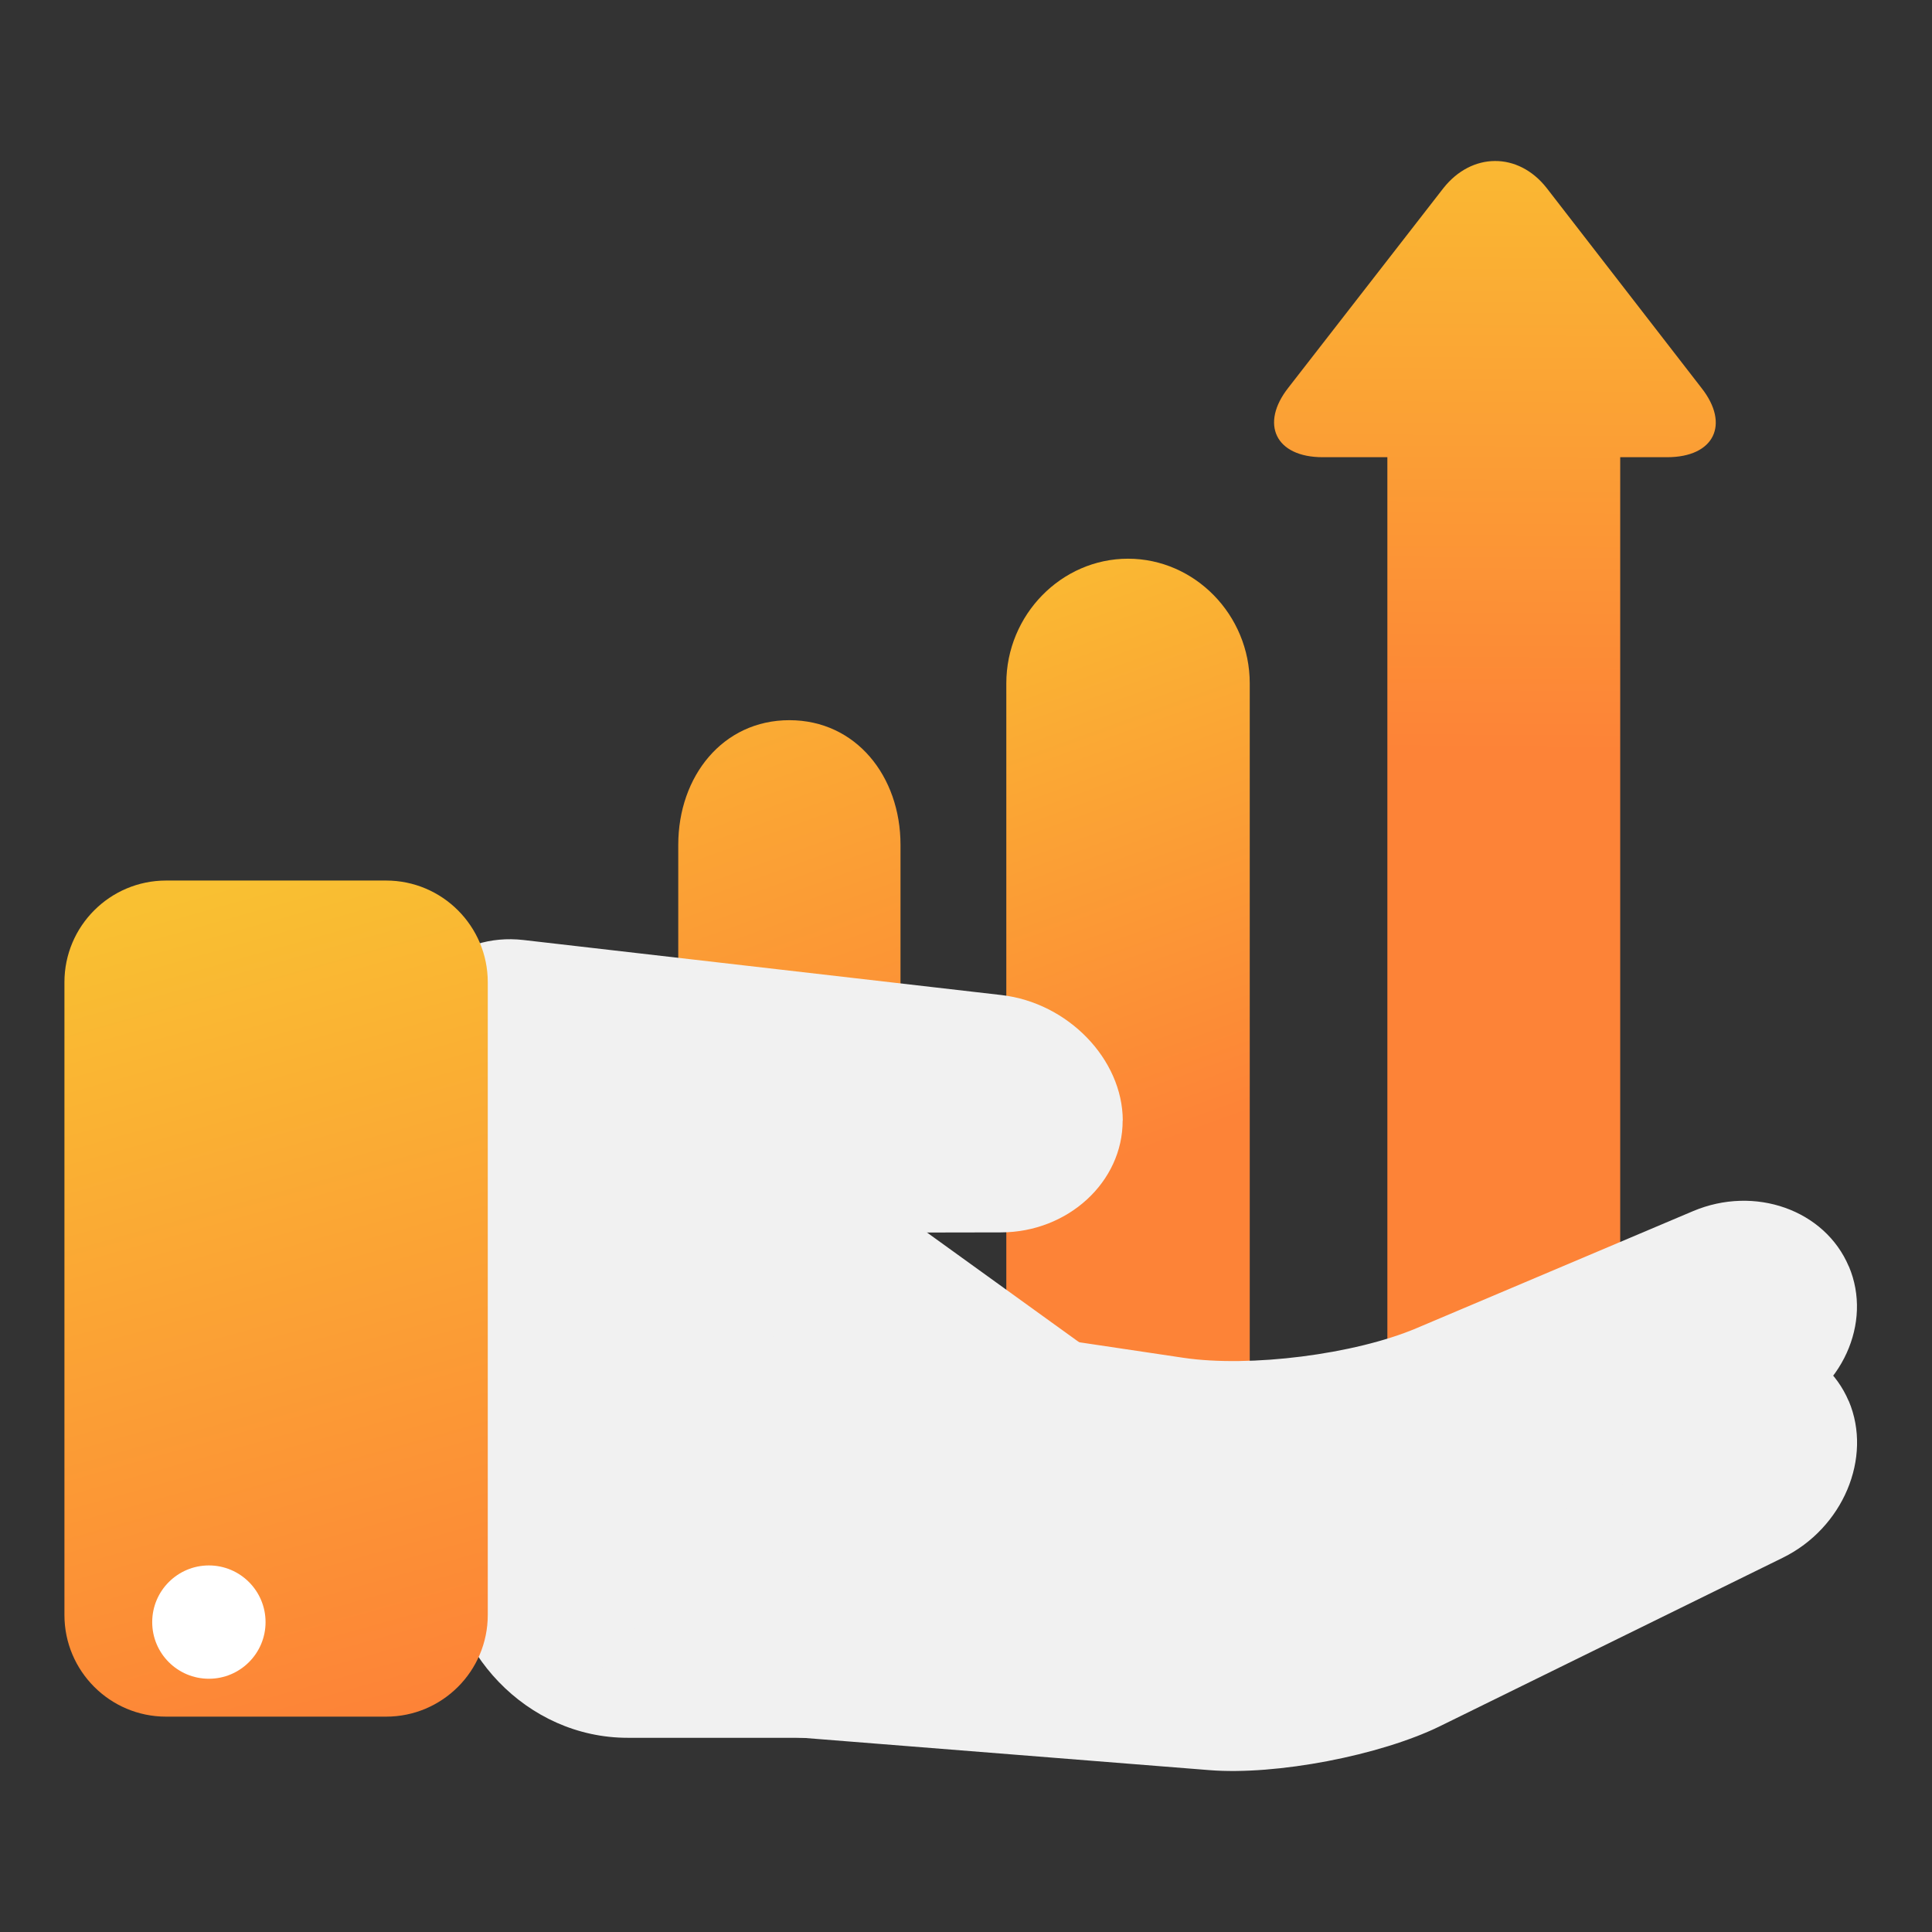 <svg width="60" height="60" viewBox="0 0 60 60" fill="none" xmlns="http://www.w3.org/2000/svg">
<rect x="0" y="0" width="60" height="60" fill="#333333" stroke="none"/>
<path d="M40.008 12.044L44.822 5.848C45.704 4.726 47.147 4.713 48.03 5.835L52.843 12.051C53.726 13.173 53.244 14.199 51.773 14.199H50.317V42.465H43.086V14.199H41.078C39.609 14.199 39.127 13.166 40.008 12.044Z" fill="url(#paint0_linear_223_501)"/>
<path d="M35.032 17.351C37.099 17.351 38.812 19.093 38.812 21.223V42.465H31.252V21.223C31.252 19.093 32.964 17.351 35.032 17.351Z" fill="url(#paint1_linear_223_501)"/>
<path d="M24.515 22.366C26.582 22.366 27.966 24.108 27.966 26.238V42.465H21.064V26.238C21.064 24.108 22.447 22.366 24.515 22.366Z" fill="url(#paint2_linear_223_501)"/>
<path d="M35.538 49.852C33.536 52.081 29.34 53.969 26.216 53.969H19.493C16.367 53.969 13.835 51.285 13.835 48.16V33.175C13.835 30.049 15.899 28.986 18.436 30.81L34.573 42.449C37.111 44.273 37.543 47.622 35.539 49.851L35.538 49.852Z" fill="#F1F1F1"/>
<path d="M34.865 34.8C34.869 36.707 33.166 38.27 31.084 38.273L16.3 38.299C14.216 38.302 12.508 36.602 12.505 34.518L12.502 32.547C12.499 30.463 14.188 28.955 16.259 29.193L31.099 30.902C33.168 31.14 34.865 32.896 34.869 34.802L34.865 34.8Z" fill="#F1F1F1"/>
<path d="M5.158 27.346H11.991C13.733 27.346 15.148 28.761 15.148 30.503V50.155C15.148 51.897 13.733 53.312 11.991 53.312H5.158C3.416 53.312 2.001 51.897 2.001 50.155V30.503C2.001 28.761 3.416 27.346 5.158 27.346Z" fill="url(#paint3_linear_223_501)"/>
<path d="M57.414 43.514C56.671 41.758 54.492 40.986 52.574 41.8L43.987 45.512C42.07 46.324 38.794 47.067 36.712 47.067H27.406C25.322 47.067 22.365 48.146 20.837 49.56L19.494 50.761C17.964 52.176 18.411 53.45 20.488 53.616L37.559 54.973C39.634 55.139 42.865 54.52 44.735 53.601L55.366 48.377C57.237 47.458 58.159 45.269 57.416 43.512L57.414 43.514Z" fill="#F1F1F1"/>
<path d="M57.416 39.33C56.673 37.574 54.494 36.802 52.576 37.614L43.989 41.249C42.071 42.061 38.816 42.475 36.755 42.168L26.71 40.67C24.649 40.363 23.08 41.813 23.223 43.892L23.359 45.898C23.502 47.977 25.323 49.696 27.407 49.696H38.139C40.222 49.696 43.496 49.013 45.416 48.199L55.281 44.01C57.199 43.197 58.162 41.086 57.419 39.331L57.416 39.33Z" fill="#F1F1F1"/>
<path d="M8.247 50.377C8.247 51.348 7.458 52.135 6.487 52.135C5.515 52.135 4.727 51.348 4.727 50.377C4.727 49.405 5.515 48.616 6.487 48.616C7.458 48.616 8.247 49.404 8.247 50.377Z" fill="white"/>
<defs>
<linearGradient id="paint0_linear_223_501" x1="46.49" y1="2.317" x2="46.363" y2="23.334" gradientUnits="userSpaceOnUse">
<stop stop-color="#F9C032"/>
<stop offset="1" stop-color="#FD8337"/>
</linearGradient>
<linearGradient id="paint1_linear_223_501" x1="29.571" y1="16.33" x2="36.452" y2="35.444" gradientUnits="userSpaceOnUse">
<stop stop-color="#F9C032"/>
<stop offset="1" stop-color="#FD8337"/>
</linearGradient>
<linearGradient id="paint2_linear_223_501" x1="17.994" y1="15.829" x2="26.028" y2="38.151" gradientUnits="userSpaceOnUse">
<stop stop-color="#F9C032"/>
<stop offset="1" stop-color="#FD8337"/>
</linearGradient>
<linearGradient id="paint3_linear_223_501" x1="5.11" y1="27.972" x2="12.187" y2="53.211" gradientUnits="userSpaceOnUse">
<stop stop-color="#F9C032"/>
<stop offset="1" stop-color="#FD8337"/>
</linearGradient>
</defs>
</svg>
